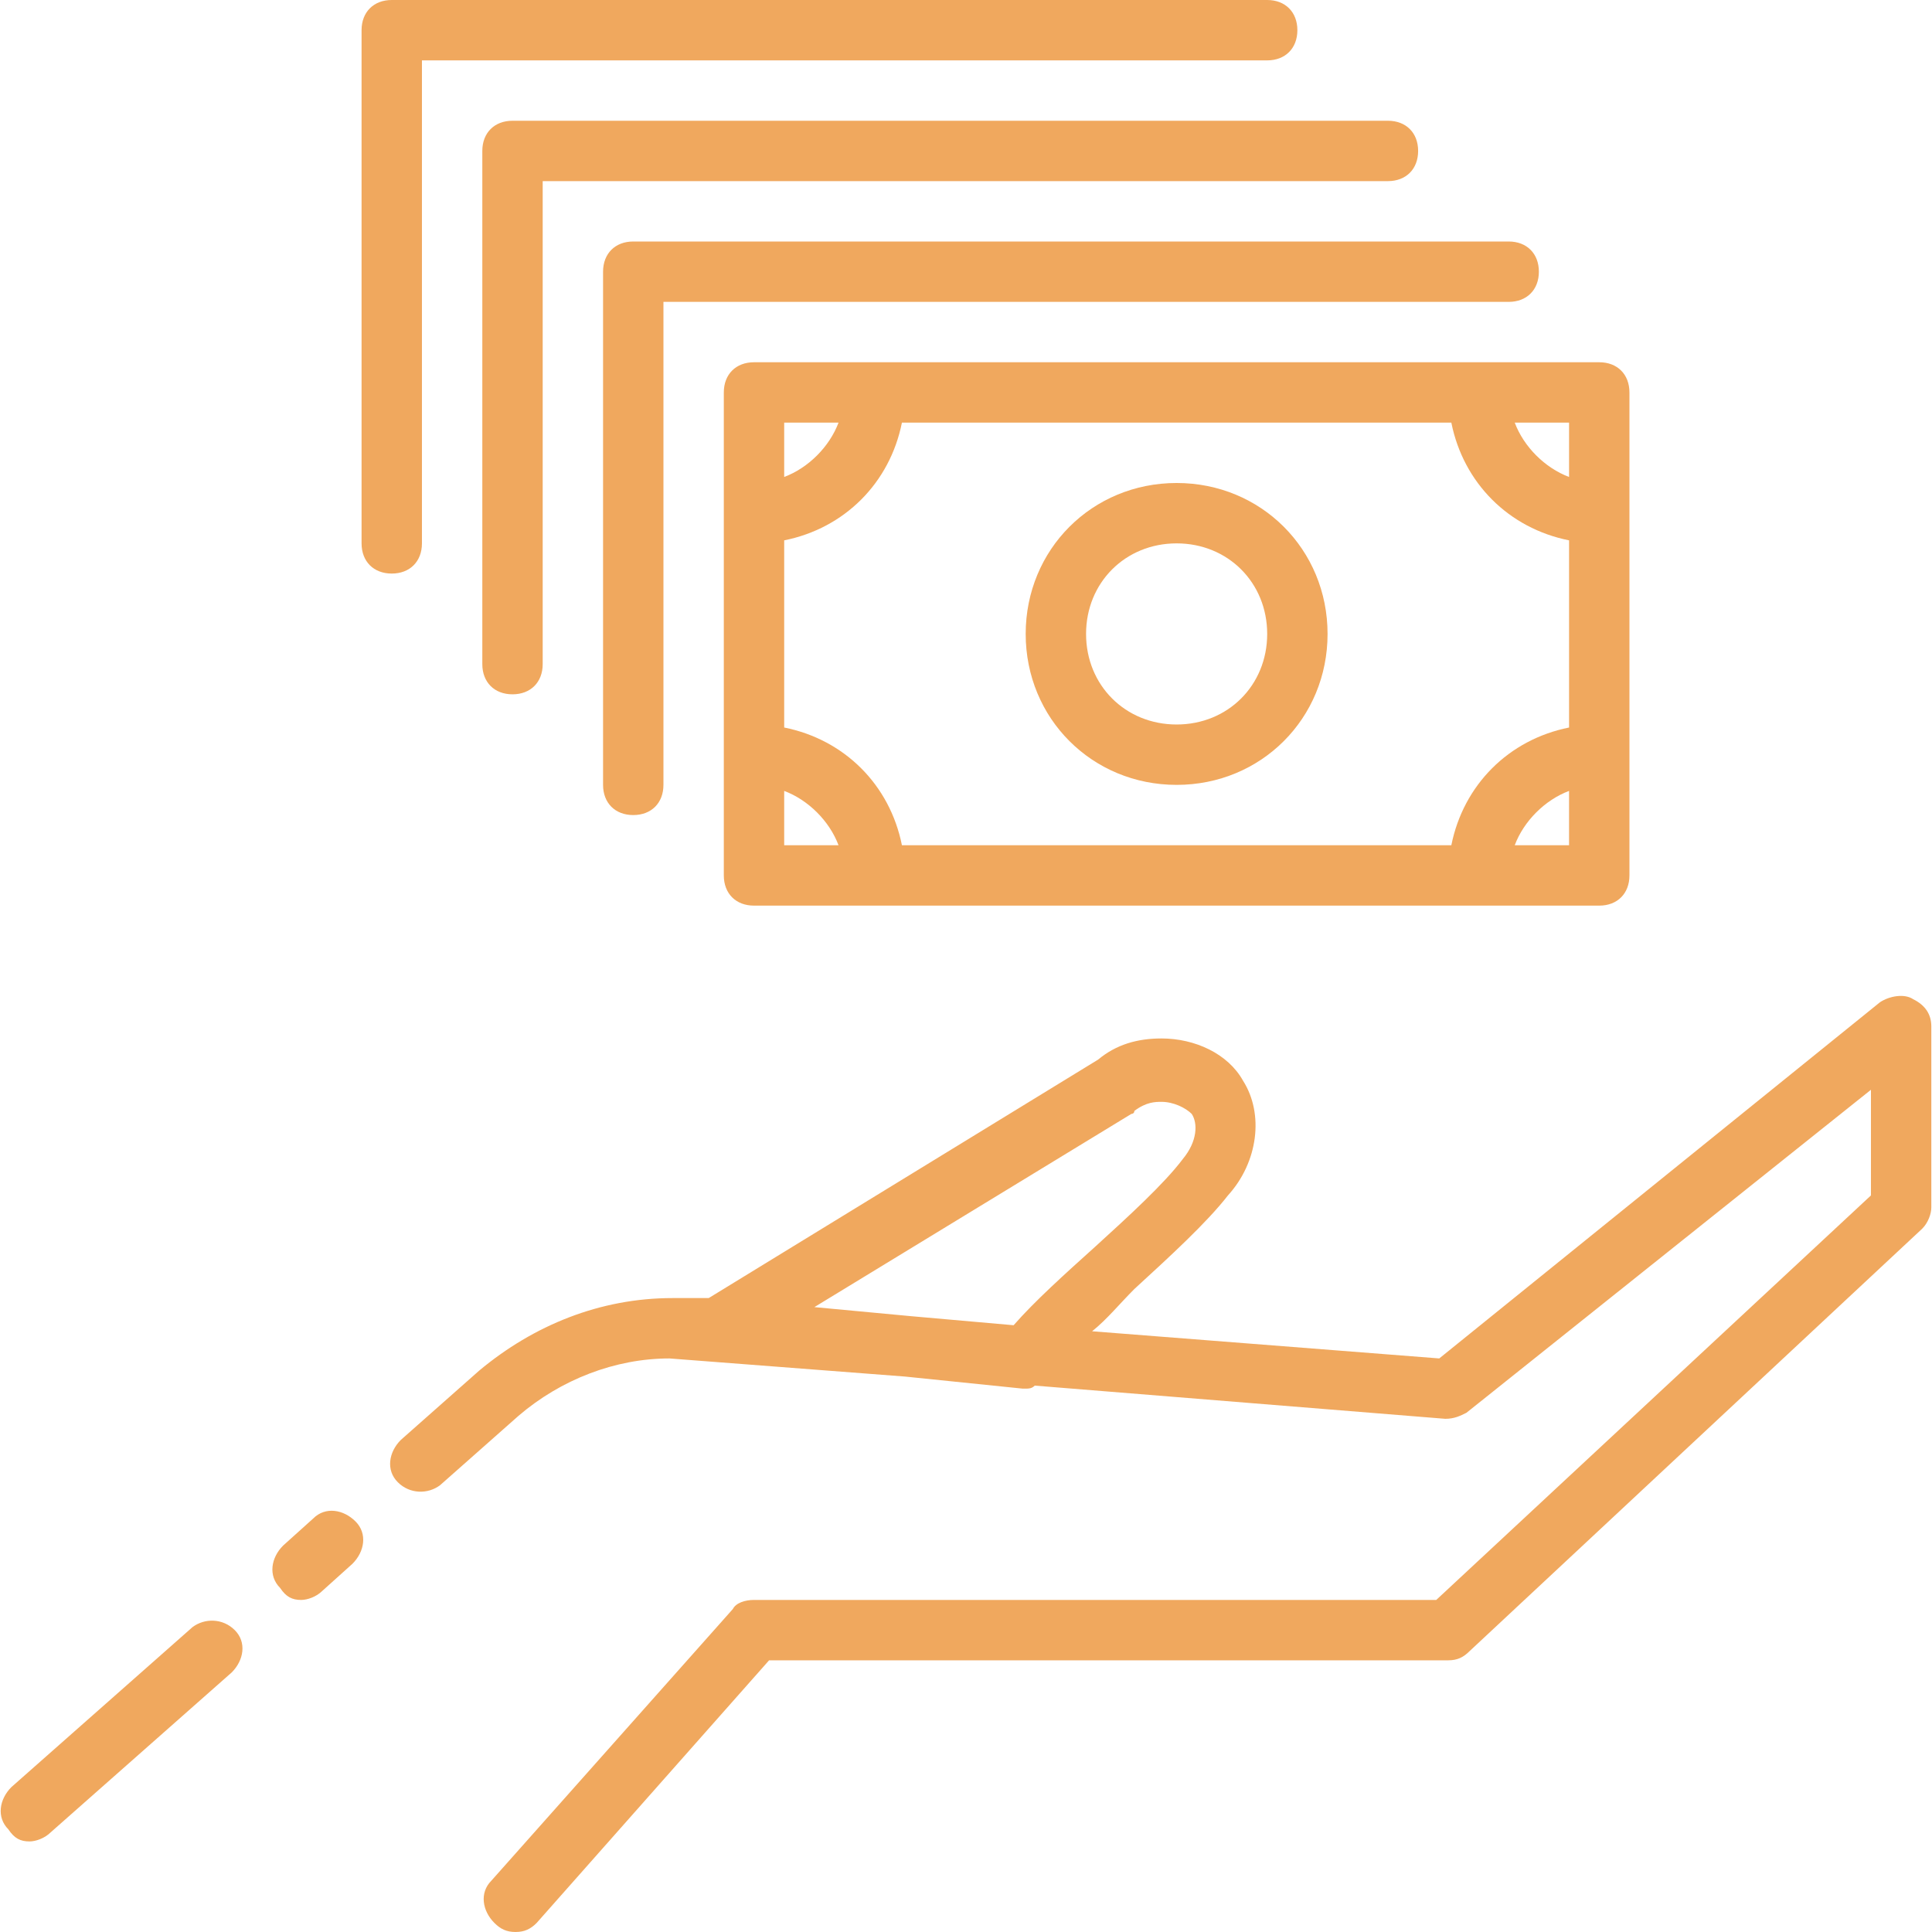 <?xml version="1.0" encoding="utf-8"?>
<!-- Generator: Adobe Illustrator 16.0.0, SVG Export Plug-In . SVG Version: 6.00 Build 0)  -->
<!DOCTYPE svg PUBLIC "-//W3C//DTD SVG 1.1//EN" "http://www.w3.org/Graphics/SVG/1.1/DTD/svg11.dtd">
<svg version="1.1" id="Capa_1" xmlns="http://www.w3.org/2000/svg" xmlns:xlink="http://www.w3.org/1999/xlink" x="0px" y="0px"
	 width="566.93px" height="566.93px" viewBox="0 0 566.93 566.93" enable-background="new 0 0 566.93 566.93" xml:space="preserve">
<path fill="#F0A85E" d="M320.469,390.65c4.43-3.543,7.973-7.973,12.402-12.402c10.63-9.744,21.26-19.488,27.46-27.46
	c8.858-9.744,10.63-23.917,4.43-33.661c-4.43-7.973-14.174-12.402-23.918-12.402c-7.086,0-13.287,1.771-18.602,6.201l-114.272,69.98
	h-10.63c-21.26,0-40.748,7.973-56.693,21.26l-23.031,20.374c-3.543,3.543-4.429,8.858-0.886,12.401
	c3.543,3.544,8.858,3.544,12.401,0.886l23.032-20.374c12.401-10.63,28.346-16.83,44.291-16.83l69.095,5.314l34.548,3.543h0.885
	c0.887,0,1.771,0,2.658-0.886l120.473,9.744c2.657,0,4.429-0.886,6.2-1.771l118.701-94.783v31.004l-127.56,118.701H221.256
	c-2.657,0-5.315,0.886-6.201,2.657l-70.866,79.725c-3.543,3.543-2.657,8.858,0.886,12.401c1.772,1.771,3.543,2.657,6.201,2.657
	c2.658,0,4.429-0.886,6.201-2.657l68.208-77.067h199.312c2.657,0,4.429-0.886,6.2-2.657l132.875-124.016
	c1.771-1.772,2.657-4.429,2.657-6.201v-53.149c0-3.543-1.771-6.201-5.315-7.973c-2.657-1.771-7.086-0.886-9.744,0.887
	L422.34,398.623L320.469,390.65z M238.973,383.563l93.012-56.692c0,0,0.886,0,0.886-0.887c3.543-2.657,6.2-2.657,7.972-2.657
	c3.544,0,7.087,1.772,8.858,3.544c1.772,2.657,1.772,7.973-2.657,13.287c-5.314,7.086-15.944,16.83-25.688,25.689
	c-8.858,7.972-17.717,15.944-23.918,23.031l-30.118-2.658L238.973,383.563z"/>
<path fill="#F0A85E" d="M94.583,466.831l8.858-7.972c3.543-3.544,4.429-8.858,0.886-12.402c-3.543-3.543-8.858-4.429-12.401-0.886
	l-8.858,7.973c-3.543,3.543-4.429,8.858-0.886,12.401c1.771,2.658,3.543,3.544,6.201,3.544
	C90.154,469.489,92.812,468.604,94.583,466.831z"/>
<path fill="#F0A85E" d="M14.859,537.697l53.149-46.948c3.543-3.544,4.429-8.858,0.886-12.401c-3.543-3.544-8.858-3.544-12.401-0.887
	L3.343,524.41c-3.543,3.543-4.429,8.858-0.886,12.401c1.771,2.658,3.543,3.544,6.201,3.544
	C10.43,540.355,13.087,539.47,14.859,537.697z"/>
<g>
	<path fill="#F0A85E" d="M221.256,106.3c-5.315,0-8.858,3.543-8.858,8.858V256.89c0,5.315,3.543,8.858,8.858,8.858h248.032
		c5.315,0,8.858-3.543,8.858-8.858V115.158c0-5.315-3.543-8.858-8.858-8.858H221.256z M460.43,158.563v54.921
		c-17.716,3.543-31.004,16.831-34.547,34.547H264.662c-3.543-17.717-16.831-31.004-34.547-34.547v-54.921
		c17.716-3.543,31.004-16.831,34.547-34.547h161.221C429.426,141.732,442.714,155.02,460.43,158.563z M246.06,124.016
		c-2.657,7.086-8.858,13.288-15.945,15.945v-15.945H246.06z M230.115,232.087c7.086,2.658,13.288,8.858,15.945,15.945h-15.945
		V232.087z M444.485,248.032c2.657-7.087,8.858-13.288,15.944-15.945v15.945H444.485z M460.43,139.961
		c-7.086-2.657-13.287-8.858-15.944-15.945h15.944V139.961z"/>
	<path fill="#F0A85E" d="M345.272,230.315c24.803,0,44.291-19.488,44.291-44.292s-19.488-44.292-44.291-44.292
		c-24.804,0-44.292,19.488-44.292,44.292S320.469,230.315,345.272,230.315z M345.272,159.449c15.059,0,26.575,11.516,26.575,26.575
		s-11.517,26.575-26.575,26.575c-15.06,0-26.575-11.516-26.575-26.575S330.213,159.449,345.272,159.449z"/>
</g>
<path fill="#F0A85E" d="M442.714,70.866H185.823c-5.315,0-8.858,3.543-8.858,8.858v150.591c0,5.315,3.543,8.858,8.858,8.858
	s8.858-3.543,8.858-8.858V88.583h248.032c5.314,0,8.857-3.543,8.857-8.858S448.028,70.866,442.714,70.866z"/>
<path fill="#F0A85E" d="M407.28,35.434H150.39c-5.315,0-8.858,3.543-8.858,8.858v150.591c0,5.315,3.543,8.858,8.858,8.858
	s8.858-3.543,8.858-8.858V53.15H407.28c5.315,0,8.858-3.543,8.858-8.858S412.596,35.434,407.28,35.434z"/>
<path fill="#F0A85E" d="M371.848,0H114.957c-5.315,0-8.858,3.543-8.858,8.858v150.591c0,5.315,3.543,8.858,8.858,8.858
	s8.858-3.543,8.858-8.858V17.717h248.032c5.314,0,8.857-3.543,8.857-8.858S377.162,0,371.848,0z"/>
</svg>

